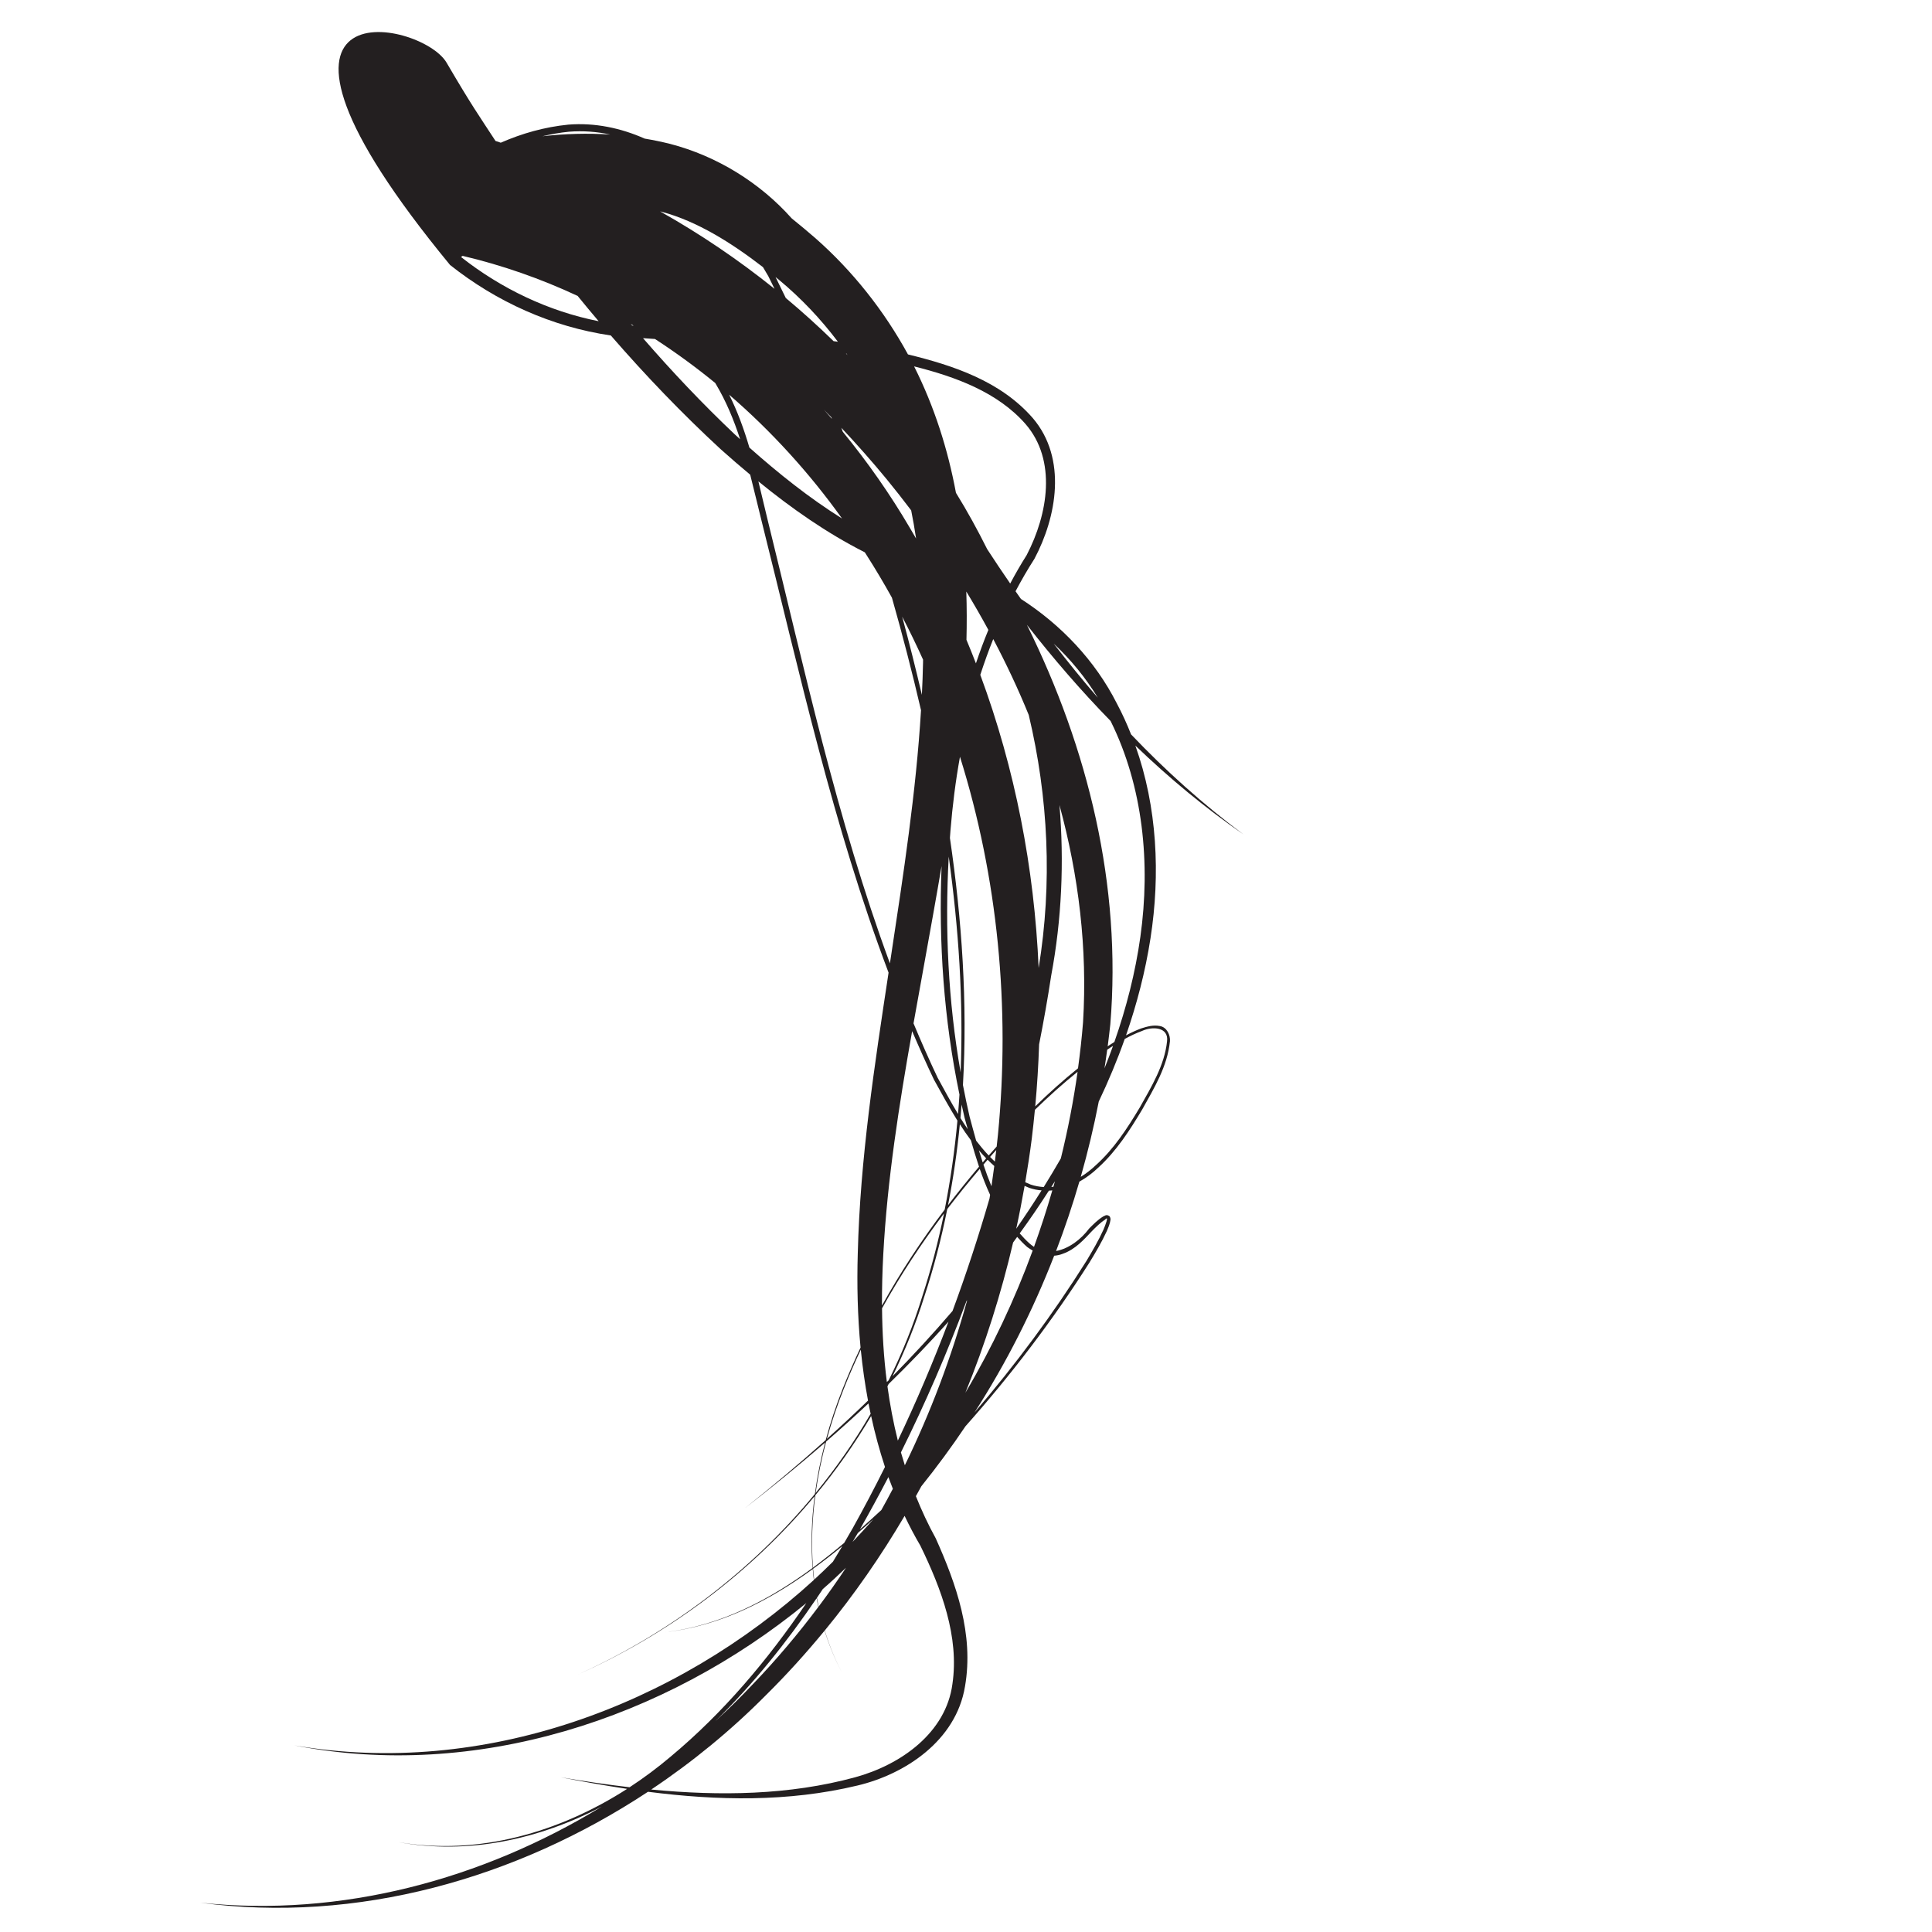 <?xml version="1.0" encoding="utf-8"?>
<!-- Generator: Adobe Illustrator 16.0.0, SVG Export Plug-In . SVG Version: 6.00 Build 0)  -->
<!DOCTYPE svg PUBLIC "-//W3C//DTD SVG 1.1//EN" "http://www.w3.org/Graphics/SVG/1.1/DTD/svg11.dtd">
<svg version="1.1" id="Layer_1" xmlns="http://www.w3.org/2000/svg" xmlns:xlink="http://www.w3.org/1999/xlink" x="0px" y="0px"
	 width="50px" height="50px" viewBox="0 0 50 50" enable-background="new 0 0 50 50" xml:space="preserve">
<path fill="#231F20" d="M16.77,46.371c1.798,0.23,3.626,0.269,5.418-0.161c1.234-0.291,2.555-1.16,2.786-2.565
	c0.235-1.351-0.23-2.658-0.757-3.833c-0.196-0.355-0.365-0.72-0.514-1.091c0.047-0.084,0.094-0.171,0.141-0.256
	c0.402-0.501,0.784-1.019,1.142-1.553c1.176-1.323,2.254-2.734,3.204-4.23c0.162-0.266,0.322-0.534,0.454-0.821
	c0.031-0.073,0.062-0.146,0.083-0.228c0.004-0.045,0.032-0.077-0.009-0.154c-0.088-0.068-0.129-0.006-0.168,0.003
	c-0.144,0.089-0.251,0.201-0.363,0.312c-0.213,0.286-0.529,0.522-0.856,0.582c0.226-0.591,0.427-1.188,0.603-1.795
	c0.179-0.1,0.343-0.223,0.484-0.359c0.476-0.431,0.822-0.973,1.146-1.515c0.305-0.549,0.647-1.104,0.714-1.758
	c0.014-0.159-0.078-0.368-0.264-0.396c-0.17-0.034-0.331,0.016-0.483,0.063c-0.134,0.051-0.264,0.111-0.39,0.179
	c0.283-0.816,0.501-1.655,0.634-2.514c0.256-1.649,0.176-3.393-0.392-4.985c0.869,0.834,1.797,1.607,2.799,2.299
	c-1.054-0.783-2.018-1.653-2.91-2.589c-0.108-0.273-0.23-0.542-0.37-0.804c-0.558-1.102-1.438-2.031-2.48-2.701
	c-0.047-0.065-0.093-0.132-0.14-0.199c0.151-0.285,0.313-0.566,0.489-0.84c0.572-1.076,0.854-2.591-0.043-3.643
	c-0.839-0.961-2.063-1.361-3.23-1.647c-0.616-1.13-1.432-2.16-2.395-3.008c-0.201-0.174-0.405-0.345-0.614-0.513
	c-0.822-0.924-1.937-1.613-3.145-1.927c-0.22-0.055-0.44-0.1-0.66-0.137c-0.617-0.275-1.293-0.416-1.974-0.362
	c-0.62,0.062-1.202,0.228-1.75,0.468c-0.045-0.016-0.091-0.03-0.136-0.045c-0.436-0.669-0.608-0.901-1.267-2.027
	s-5.999-2.161,0.09,5.236c1.201,0.955,2.639,1.602,4.161,1.825c0.894,1.03,1.838,2.016,2.846,2.946
	c0.249,0.223,0.503,0.442,0.761,0.657c0.102,0.398,0.195,0.799,0.295,1.198c0.982,3.917,1.852,7.902,3.286,11.689
	c-0.363,2.396-0.736,4.812-0.797,7.268c-0.024,0.803-0.005,1.62,0.072,2.434c-0.165,0.352-0.32,0.707-0.463,1.07
	c-0.169,0.428-0.317,0.871-0.438,1.324c-0.675,0.605-1.37,1.189-2.078,1.753c0.7-0.542,1.389-1.104,2.061-1.687
	c-0.114,0.437-0.204,0.882-0.264,1.33c-1.644,2.001-3.774,3.612-6.141,4.676c2.355-1.047,4.483-2.639,6.133-4.618
	c-0.078,0.618-0.1,1.241-0.05,1.856c-1.143,0.843-2.403,1.497-3.835,1.666c1.43-0.16,2.691-0.805,3.838-1.637
	c0.007,0.094,0.017,0.188,0.029,0.282c-3.572,3.264-8.565,5.116-13.442,4.282c4.677,0.913,9.579-0.672,13.247-3.684
	c-0.998,1.472-2.148,2.839-3.516,3.978c-0.334,0.283-0.689,0.547-1.058,0.789c-0.597-0.07-1.191-0.158-1.777-0.257
	c0.565,0.111,1.138,0.213,1.713,0.299c-1.744,1.121-3.84,1.734-5.917,1.379c1.806,0.331,3.644-0.074,5.257-0.918
	c-3.089,1.882-6.727,2.871-10.384,2.485C9.234,49.785,13.359,48.623,16.77,46.371z M24.983,36.046
	c0.514-1.26,0.926-2.562,1.236-3.89c0.036-0.049,0.07-0.096,0.105-0.145c0.081,0.091,0.166,0.179,0.259,0.261
	c0.044,0.034,0.093,0.063,0.143,0.092C26.259,33.64,25.675,34.876,24.983,36.046z M28.725,27.118c0.026-0.018,0.053-0.033,0.08-0.05
	c-0.069,0.194-0.144,0.388-0.221,0.581c0.025-0.161,0.049-0.321,0.07-0.481C28.678,27.151,28.7,27.134,28.725,27.118z M23.93,24.886
	c0.148-0.821,0.298-1.645,0.438-2.473c-0.079,1.98,0.058,3.972,0.463,5.914c-0.011,0.168-0.022,0.335-0.037,0.503
	c-0.187-0.311-0.36-0.629-0.527-0.937c-0.221-0.464-0.427-0.935-0.625-1.408C23.737,25.953,23.834,25.419,23.93,24.886z
	 M22.602,39.319c-0.176,0.199-0.356,0.395-0.539,0.587c0.046-0.078,0.092-0.155,0.138-0.232
	C22.335,39.557,22.469,39.439,22.602,39.319z M22.252,39.584c0.255-0.447,0.501-0.9,0.739-1.357
	c0.037,0.102,0.077,0.201,0.116,0.303c-0.097,0.185-0.196,0.368-0.298,0.55C22.626,39.249,22.441,39.417,22.252,39.584z
	 M23.316,37.588c0.633-1.275,1.199-2.583,1.697-3.917c0.005-0.006,0.011-0.013,0.017-0.02c-0.406,1.469-0.944,2.901-1.613,4.27
	C23.382,37.811,23.348,37.699,23.316,37.588z M26.88,25.051c-0.112-2.581-0.608-5.153-1.51-7.586
	c0.102-0.312,0.212-0.622,0.335-0.926c0.338,0.64,0.647,1.296,0.919,1.965C27.131,20.635,27.239,22.859,26.88,25.051z
	 M25.747,30.062c-0.042-0.039-0.084-0.079-0.124-0.121c0.053-0.06,0.107-0.119,0.16-0.18C25.771,29.861,25.759,29.961,25.747,30.062
	z M25.659,30.7c-0.076-0.184-0.145-0.37-0.208-0.56c0.036-0.043,0.072-0.085,0.108-0.126c0.056,0.056,0.114,0.11,0.173,0.162
	C25.709,30.353,25.685,30.526,25.659,30.7z M25.432,30.084c-0.034-0.104-0.066-0.209-0.098-0.314
	c0.061,0.07,0.123,0.142,0.188,0.208C25.492,30.014,25.462,30.048,25.432,30.084z M25.263,29.521c-0.06-0.21-0.115-0.42-0.171-0.626
	c-0.062-0.271-0.119-0.542-0.171-0.814c0.121-2.129-0.027-4.282-0.337-6.395c0.005-0.063,0.009-0.127,0.014-0.191
	c0.052-0.641,0.132-1.279,0.246-1.91c0.981,3.131,1.304,6.491,0.983,9.781c-0.01,0.102-0.021,0.204-0.033,0.306
	c-0.069,0.077-0.138,0.155-0.206,0.232C25.472,29.784,25.366,29.654,25.263,29.521z M24.861,27.753
	c-0.323-1.839-0.411-3.72-0.308-5.584C24.809,24.017,24.936,25.892,24.861,27.753z M21.894,9.149c0.004,0,0.008,0,0.012,0.001
	c0.009,0.013,0.018,0.026,0.027,0.04C21.92,9.175,21.908,9.162,21.894,9.149z M25.579,16.302c-0.117,0.284-0.224,0.573-0.322,0.866
	c-0.079-0.205-0.16-0.407-0.245-0.609c0.01-0.415,0.01-0.831-0.004-1.25C25.206,15.635,25.397,15.966,25.579,16.302z M21.812,11.175
	c-0.013-0.035-0.025-0.07-0.038-0.104c0.403,0.429,0.792,0.869,1.164,1.32c0.219,0.267,0.434,0.54,0.643,0.817
	c0.048,0.24,0.091,0.484,0.127,0.728c-0.054-0.093-0.107-0.186-0.163-0.278C23.037,12.792,22.455,11.96,21.812,11.175z
	 M21.531,10.84c-0.067-0.079-0.136-0.158-0.206-0.236c0.064,0.064,0.127,0.13,0.19,0.196C21.521,10.813,21.526,10.827,21.531,10.84z
	 M19.746,6.914c0.046,0.077,0.092,0.155,0.137,0.232c0.055,0.108,0.108,0.22,0.162,0.329c-0.93-0.748-1.922-1.42-2.963-2.005
	c0.017,0.004,0.035,0.009,0.052,0.014C18.037,5.726,18.925,6.279,19.746,6.914z M20.071,7.17c0.03,0.025,0.06,0.048,0.089,0.072
	c0.571,0.474,1.081,1.013,1.525,1.602c-0.037-0.005-0.074-0.011-0.112-0.015c-0.398-0.388-0.81-0.761-1.237-1.117
	C20.249,7.531,20.161,7.351,20.071,7.17z M26.646,30.745c0.104,0.034,0.206,0.055,0.31,0.062c-0.211,0.337-0.43,0.667-0.656,0.992
	c0.08-0.368,0.152-0.738,0.217-1.109C26.561,30.709,26.603,30.729,26.646,30.745z M23.236,37.283
	c-0.116-0.463-0.204-0.932-0.269-1.404c0.011-0.02,0.021-0.04,0.03-0.06c0.534-0.521,1.052-1.059,1.55-1.615
	C24.152,35.249,23.715,36.275,23.236,37.283z M22.952,35.767c-0.081-0.631-0.119-1.27-0.125-1.908
	c0.474-0.854,1.014-1.674,1.604-2.456c-0.146,0.72-0.331,1.433-0.559,2.136c-0.231,0.753-0.524,1.481-0.872,2.181
	C22.984,35.734,22.968,35.75,22.952,35.767z M24.515,31.291c0.271-0.354,0.552-0.701,0.841-1.04
	c0.079,0.229,0.167,0.454,0.268,0.672c-0.005,0.032-0.011,0.063-0.016,0.096c-0.284,0.98-0.602,1.95-0.956,2.908
	c-0.497,0.581-1.016,1.144-1.553,1.69c0.324-0.663,0.601-1.351,0.822-2.062C24.166,32.81,24.362,32.054,24.515,31.291z
	 M24.535,31.19c0.136-0.693,0.237-1.392,0.306-2.095c0.091,0.143,0.186,0.282,0.286,0.415c0.065,0.229,0.134,0.457,0.21,0.684
	C25.062,30.52,24.794,30.852,24.535,31.19z M24.857,28.935c0.011-0.116,0.021-0.231,0.029-0.348c0.025,0.113,0.051,0.227,0.077,0.34
	c0.028,0.099,0.055,0.198,0.083,0.298C24.981,29.13,24.918,29.033,24.857,28.935z M23.858,17.982
	c-0.159-0.677-0.328-1.353-0.51-2.024c0.191,0.366,0.371,0.738,0.541,1.114c0,0.028,0,0.055-0.001,0.083
	C23.882,17.43,23.872,17.706,23.858,17.982z M21.792,13.419c-0.85-0.532-1.645-1.167-2.398-1.836
	c-0.138-0.469-0.304-0.928-0.523-1.367C19.964,11.159,20.947,12.239,21.792,13.419z M16.398,8.428
	c-0.013-0.001-0.025-0.002-0.038-0.004c-0.012-0.013-0.023-0.026-0.034-0.04C16.35,8.398,16.375,8.414,16.398,8.428z M27.419,20.836
	c0.497,1.824,0.727,3.713,0.61,5.621c-0.031,0.397-0.076,0.793-0.13,1.19c-0.386,0.31-0.754,0.641-1.107,0.986
	c0.049-0.533,0.082-1.067,0.1-1.604c0.117-0.591,0.222-1.185,0.313-1.781C27.478,23.792,27.542,22.307,27.419,20.836z
	 M27.888,27.738c-0.106,0.753-0.251,1.503-0.434,2.243c-0.144,0.251-0.292,0.497-0.443,0.74c-0.112-0.007-0.226-0.027-0.336-0.064
	c-0.049-0.019-0.095-0.039-0.142-0.061c0.064-0.376,0.122-0.755,0.17-1.133c0.03-0.246,0.056-0.494,0.08-0.741
	C27.137,28.378,27.503,28.047,27.888,27.738z M27.262,30.713c-0.018,0.002-0.036,0.004-0.054,0.005
	c0.031-0.049,0.061-0.099,0.093-0.147C27.287,30.617,27.275,30.666,27.262,30.713z M27.234,30.807
	c-0.142,0.492-0.3,0.979-0.474,1.462c-0.038-0.025-0.075-0.053-0.111-0.084c-0.093-0.082-0.178-0.173-0.259-0.265
	c0.262-0.36,0.514-0.729,0.755-1.106C27.175,30.812,27.205,30.81,27.234,30.807z M21.895,40.573
	c-0.227,0.342-0.464,0.678-0.71,1.007c-0.016-0.074-0.031-0.149-0.044-0.226c0.051-0.075,0.102-0.151,0.153-0.229
	C21.499,40.947,21.698,40.763,21.895,40.573z M21.179,41.587c-0.517,0.69-1.075,1.352-1.674,1.978
	c-0.317,0.338-0.649,0.664-0.992,0.979c0.982-0.961,1.846-2.041,2.621-3.181C21.148,41.438,21.163,41.513,21.179,41.587z
	 M21.042,40.6c0.258-0.188,0.511-0.384,0.758-0.588c-0.08,0.135-0.162,0.271-0.244,0.405c-0.159,0.156-0.32,0.313-0.486,0.465
	C21.06,40.787,21.05,40.693,21.042,40.6z M21.101,38.697c0.535-0.645,1.019-1.329,1.444-2.05c0.096,0.446,0.216,0.887,0.358,1.318
	c-0.266,0.535-0.544,1.063-0.834,1.583c-0.073,0.129-0.147,0.256-0.222,0.383c-0.264,0.222-0.532,0.436-0.807,0.639
	C20.993,39.949,21.018,39.319,21.101,38.697z M21.38,37.309c0.371-0.323,0.737-0.652,1.096-0.989
	c0.018,0.09,0.037,0.179,0.056,0.269c-0.418,0.721-0.896,1.405-1.424,2.05C21.171,38.189,21.263,37.745,21.38,37.309z M22.277,34.93
	c0.044,0.441,0.106,0.882,0.187,1.317c-0.348,0.337-0.704,0.668-1.064,0.991c0.121-0.439,0.267-0.87,0.433-1.286
	C21.969,35.605,22.119,35.266,22.277,34.93z M22.859,32.463c0.104-1.933,0.407-3.854,0.747-5.777
	c0.181,0.422,0.367,0.842,0.566,1.258c0.192,0.346,0.388,0.708,0.606,1.058c-0.07,0.772-0.179,1.54-0.329,2.301
	c-0.597,0.791-1.144,1.62-1.624,2.486C22.824,33.346,22.835,32.904,22.859,32.463z M19.627,12.458
	c0.855,0.697,1.766,1.336,2.754,1.836c0.013,0.021,0.026,0.041,0.039,0.061c0.233,0.364,0.453,0.735,0.663,1.113
	c0.275,0.964,0.526,1.937,0.753,2.912c-0.128,2.115-0.454,4.237-0.776,6.362c-0.01,0.063-0.019,0.127-0.029,0.19
	c-1.372-3.721-2.216-7.637-3.167-11.487C19.784,13.118,19.707,12.788,19.627,12.458z M19.011,11.237
	c-0.831-0.787-1.618-1.619-2.37-2.485c0.103,0.007,0.207,0.014,0.31,0.021c0.539,0.35,1.059,0.73,1.559,1.139
	c0.003,0.005,0.006,0.01,0.009,0.015c0.273,0.455,0.472,0.939,0.635,1.44C19.106,11.323,19.059,11.28,19.011,11.237z M11.931,6.651
	c0.014-0.01,0.028-0.02,0.042-0.029c1.024,0.241,2.02,0.59,2.976,1.036c0.179,0.22,0.36,0.438,0.544,0.655
	C14.194,8.056,12.969,7.469,11.931,6.651z M15.793,3.482c-0.588-0.039-1.174-0.021-1.755,0.044c0.224-0.053,0.452-0.094,0.686-0.117
	C15.084,3.38,15.443,3.407,15.793,3.482z M26.144,15.102c-0.203-0.294-0.401-0.591-0.596-0.89c-0.248-0.498-0.516-0.985-0.808-1.458
	c-0.209-1.122-0.556-2.225-1.083-3.272c1.076,0.27,2.163,0.669,2.883,1.491c0.813,0.938,0.584,2.328,0.03,3.393
	C26.419,14.605,26.276,14.852,26.144,15.102z M28.411,18.056c-0.395-0.455-0.773-0.922-1.141-1.399
	C27.709,17.067,28.094,17.536,28.411,18.056z M28.84,26.966c-0.051,0.033-0.101,0.064-0.151,0.097
	c-0.008,0.006-0.016,0.012-0.022,0.017c0.024-0.19,0.048-0.382,0.068-0.571c0.297-3.589-0.574-7.139-2.159-10.339
	c0.68,0.869,1.399,1.703,2.166,2.489c0.845,1.703,1.036,3.693,0.771,5.584C29.383,25.17,29.15,26.081,28.84,26.966z M27.97,30.457
	c0.183-0.644,0.339-1.294,0.466-1.95c0.251-0.527,0.477-1.068,0.672-1.619c0.145-0.08,0.293-0.15,0.445-0.206
	c0.271-0.126,0.696-0.105,0.65,0.266c-0.062,0.613-0.404,1.178-0.709,1.719c-0.322,0.538-0.669,1.072-1.136,1.49
	C28.24,30.269,28.11,30.371,27.97,30.457z M25.22,36.555c0.821-1.276,1.511-2.639,2.062-4.057c0.077-0.006,0.154-0.022,0.229-0.053
	c0.312-0.109,0.539-0.361,0.746-0.582c0.107-0.108,0.22-0.222,0.341-0.298c0.116-0.128,0.004,0.153-0.04,0.257
	c-0.126,0.28-0.284,0.548-0.443,0.814C27.251,34.012,26.278,35.32,25.22,36.555z M16.854,46.313
	c1.067-0.713,2.065-1.531,2.965-2.439c0.537-0.531,1.043-1.09,1.521-1.672c0.117,0.373,0.266,0.738,0.452,1.091
	c-0.185-0.354-0.333-0.721-0.448-1.095c0.766-0.932,1.455-1.926,2.067-2.967c0.125,0.262,0.26,0.52,0.408,0.771
	c0.546,1.12,1.01,2.362,0.829,3.583c-0.166,1.25-1.319,2.084-2.521,2.412C20.422,46.461,18.63,46.483,16.854,46.313z"/>
</svg>
